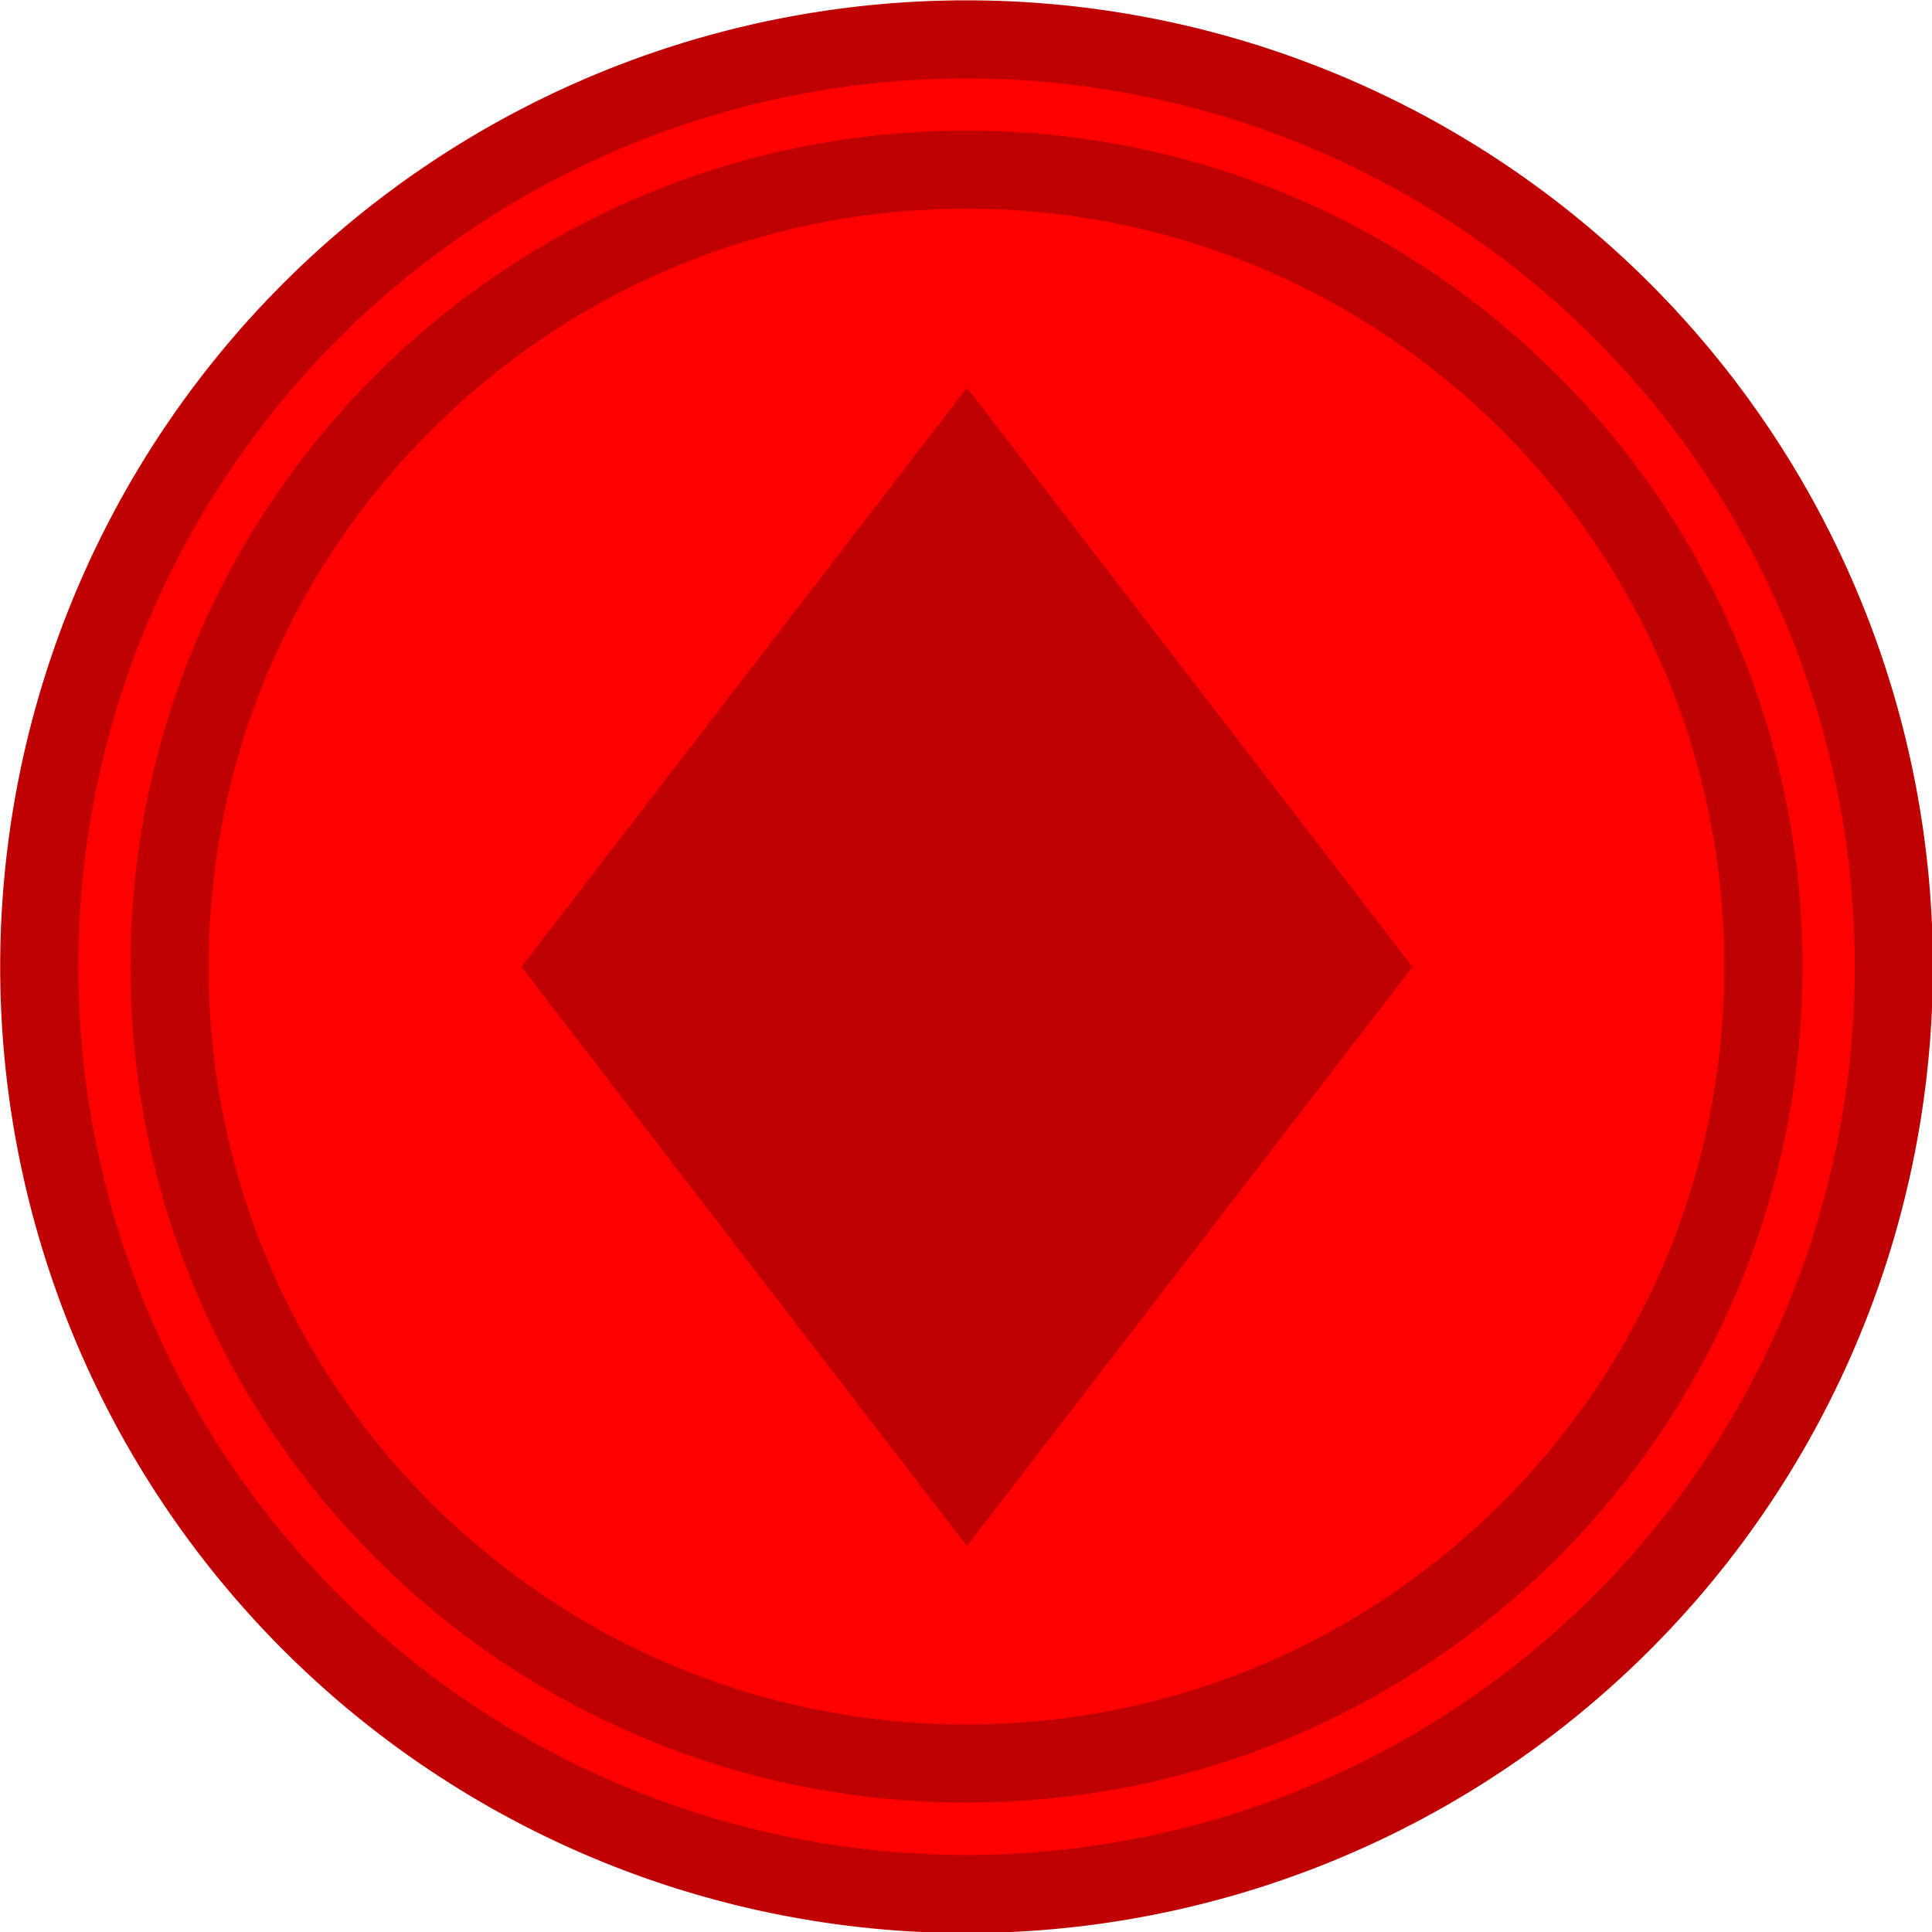<?xml version="1.0" encoding="UTF-8" standalone="no"?>
<!-- Created with Inkscape (http://www.inkscape.org/) -->

<svg
   xmlns:osb="http://www.openswatchbook.org/uri/2009/osb"
   xmlns:dc="http://purl.org/dc/elements/1.1/"
   xmlns:cc="http://creativecommons.org/ns#"
   xmlns:rdf="http://www.w3.org/1999/02/22-rdf-syntax-ns#"
   xmlns:svg="http://www.w3.org/2000/svg"
   xmlns="http://www.w3.org/2000/svg"
   xmlns:sodipodi="http://sodipodi.sourceforge.net/DTD/sodipodi-0.dtd"
   xmlns:inkscape="http://www.inkscape.org/namespaces/inkscape"
   width="519.647"
   height="519.689"
   id="svg2"
   version="1.1"
   inkscape:version="0.48.5 r10040"
   inkscape:export-filename="C:\Users\Rok\Desktop\zeton1.png"
   inkscape:export-xdpi="514"
   inkscape:export-ydpi="514"
   sodipodi:docname="zeton_rumen.svg">
  <defs
     id="defs4">
    <linearGradient
       id="linearGradient5318"
       osb:paint="solid">
      <stop
         style="stop-color:#9b0000;stop-opacity:1;"
         offset="0"
         id="stop5320" />
    </linearGradient>
  </defs>
  <sodipodi:namedview
     id="base"
     pagecolor="#ffffff"
     bordercolor="#666666"
     borderopacity="1.0"
     inkscape:pageopacity="0.0"
     inkscape:pageshadow="2"
     inkscape:zoom="0.35"
     inkscape:cx="-906.0644"
     inkscape:cy="103.98634"
     inkscape:document-units="px"
     inkscape:current-layer="layer1"
     showgrid="false"
     inkscape:window-width="1366"
     inkscape:window-height="706"
     inkscape:window-x="-8"
     inkscape:window-y="-8"
     inkscape:window-maximized="1"
     fit-margin-top="0"
     fit-margin-left="0"
     fit-margin-right="0"
     fit-margin-bottom="0" />
  <g
     inkscape:label="Layer 1"
     inkscape:groupmode="layer"
     id="layer1"
     transform="translate(-121.593,-281.086)">
    <path
       sodipodi:type="arc"
       style="fill:#ff0000;fill-opacity:1;fill-rule:nonzero;stroke:#be0000;stroke-width:15.642;stroke-miterlimit:4;stroke-opacity:1;stroke-dasharray:none"
       id="path2989"
       sodipodi:cx="288.57144"
       sodipodi:cy="352.36218"
       sodipodi:rx="185.71428"
       sodipodi:ry="185.71428"
       d="m 474.286,352.362 a 185.714,185.714 0 1 1 -371.429,0 185.714,185.714 0 1 1 371.429,0 z"
       transform="matrix(1.343,0,0,1.343,-5.99,67.873)" />
    <a
       id="a5354"
       transform="translate(131.429,288.571)"
       style="fill:#ff0000;fill-opacity:1;stroke:#be0000;stroke-opacity:1">
      <path
         transform="matrix(1.429,0,0,1.429,-123.469,-183.665)"
         d="m 411.429,305.219 c 0,82.843 -67.157,150 -150,150 -82.843,0 -150,-67.157 -150,-150 0,-82.843 67.157,-150 150,-150 82.843,0 150,67.157 150,150 z"
         sodipodi:ry="150"
         sodipodi:rx="150"
         sodipodi:cy="305.21933"
         sodipodi:cx="261.42856"
         id="path3759"
         style="fill:#ff0000;fill-opacity:1;fill-rule:nonzero;stroke:#be0000;stroke-width:14.7;stroke-miterlimit:4;stroke-opacity:1;stroke-dasharray:none"
         sodipodi:type="arc" />
    </a>
    <rect
       style="fill:#be0000;fill-opacity:1;fill-rule:nonzero;stroke:#be0000;stroke-width:18.908;stroke-miterlimit:4;stroke-opacity:1;stroke-dasharray:none"
       id="rect5395"
       width="177.501"
       height="177.501"
       x="565.293"
       y="-60.403"
       transform="matrix(0.61,0.793,-0.61,0.793,0,0)" />
  </g>
</svg>
